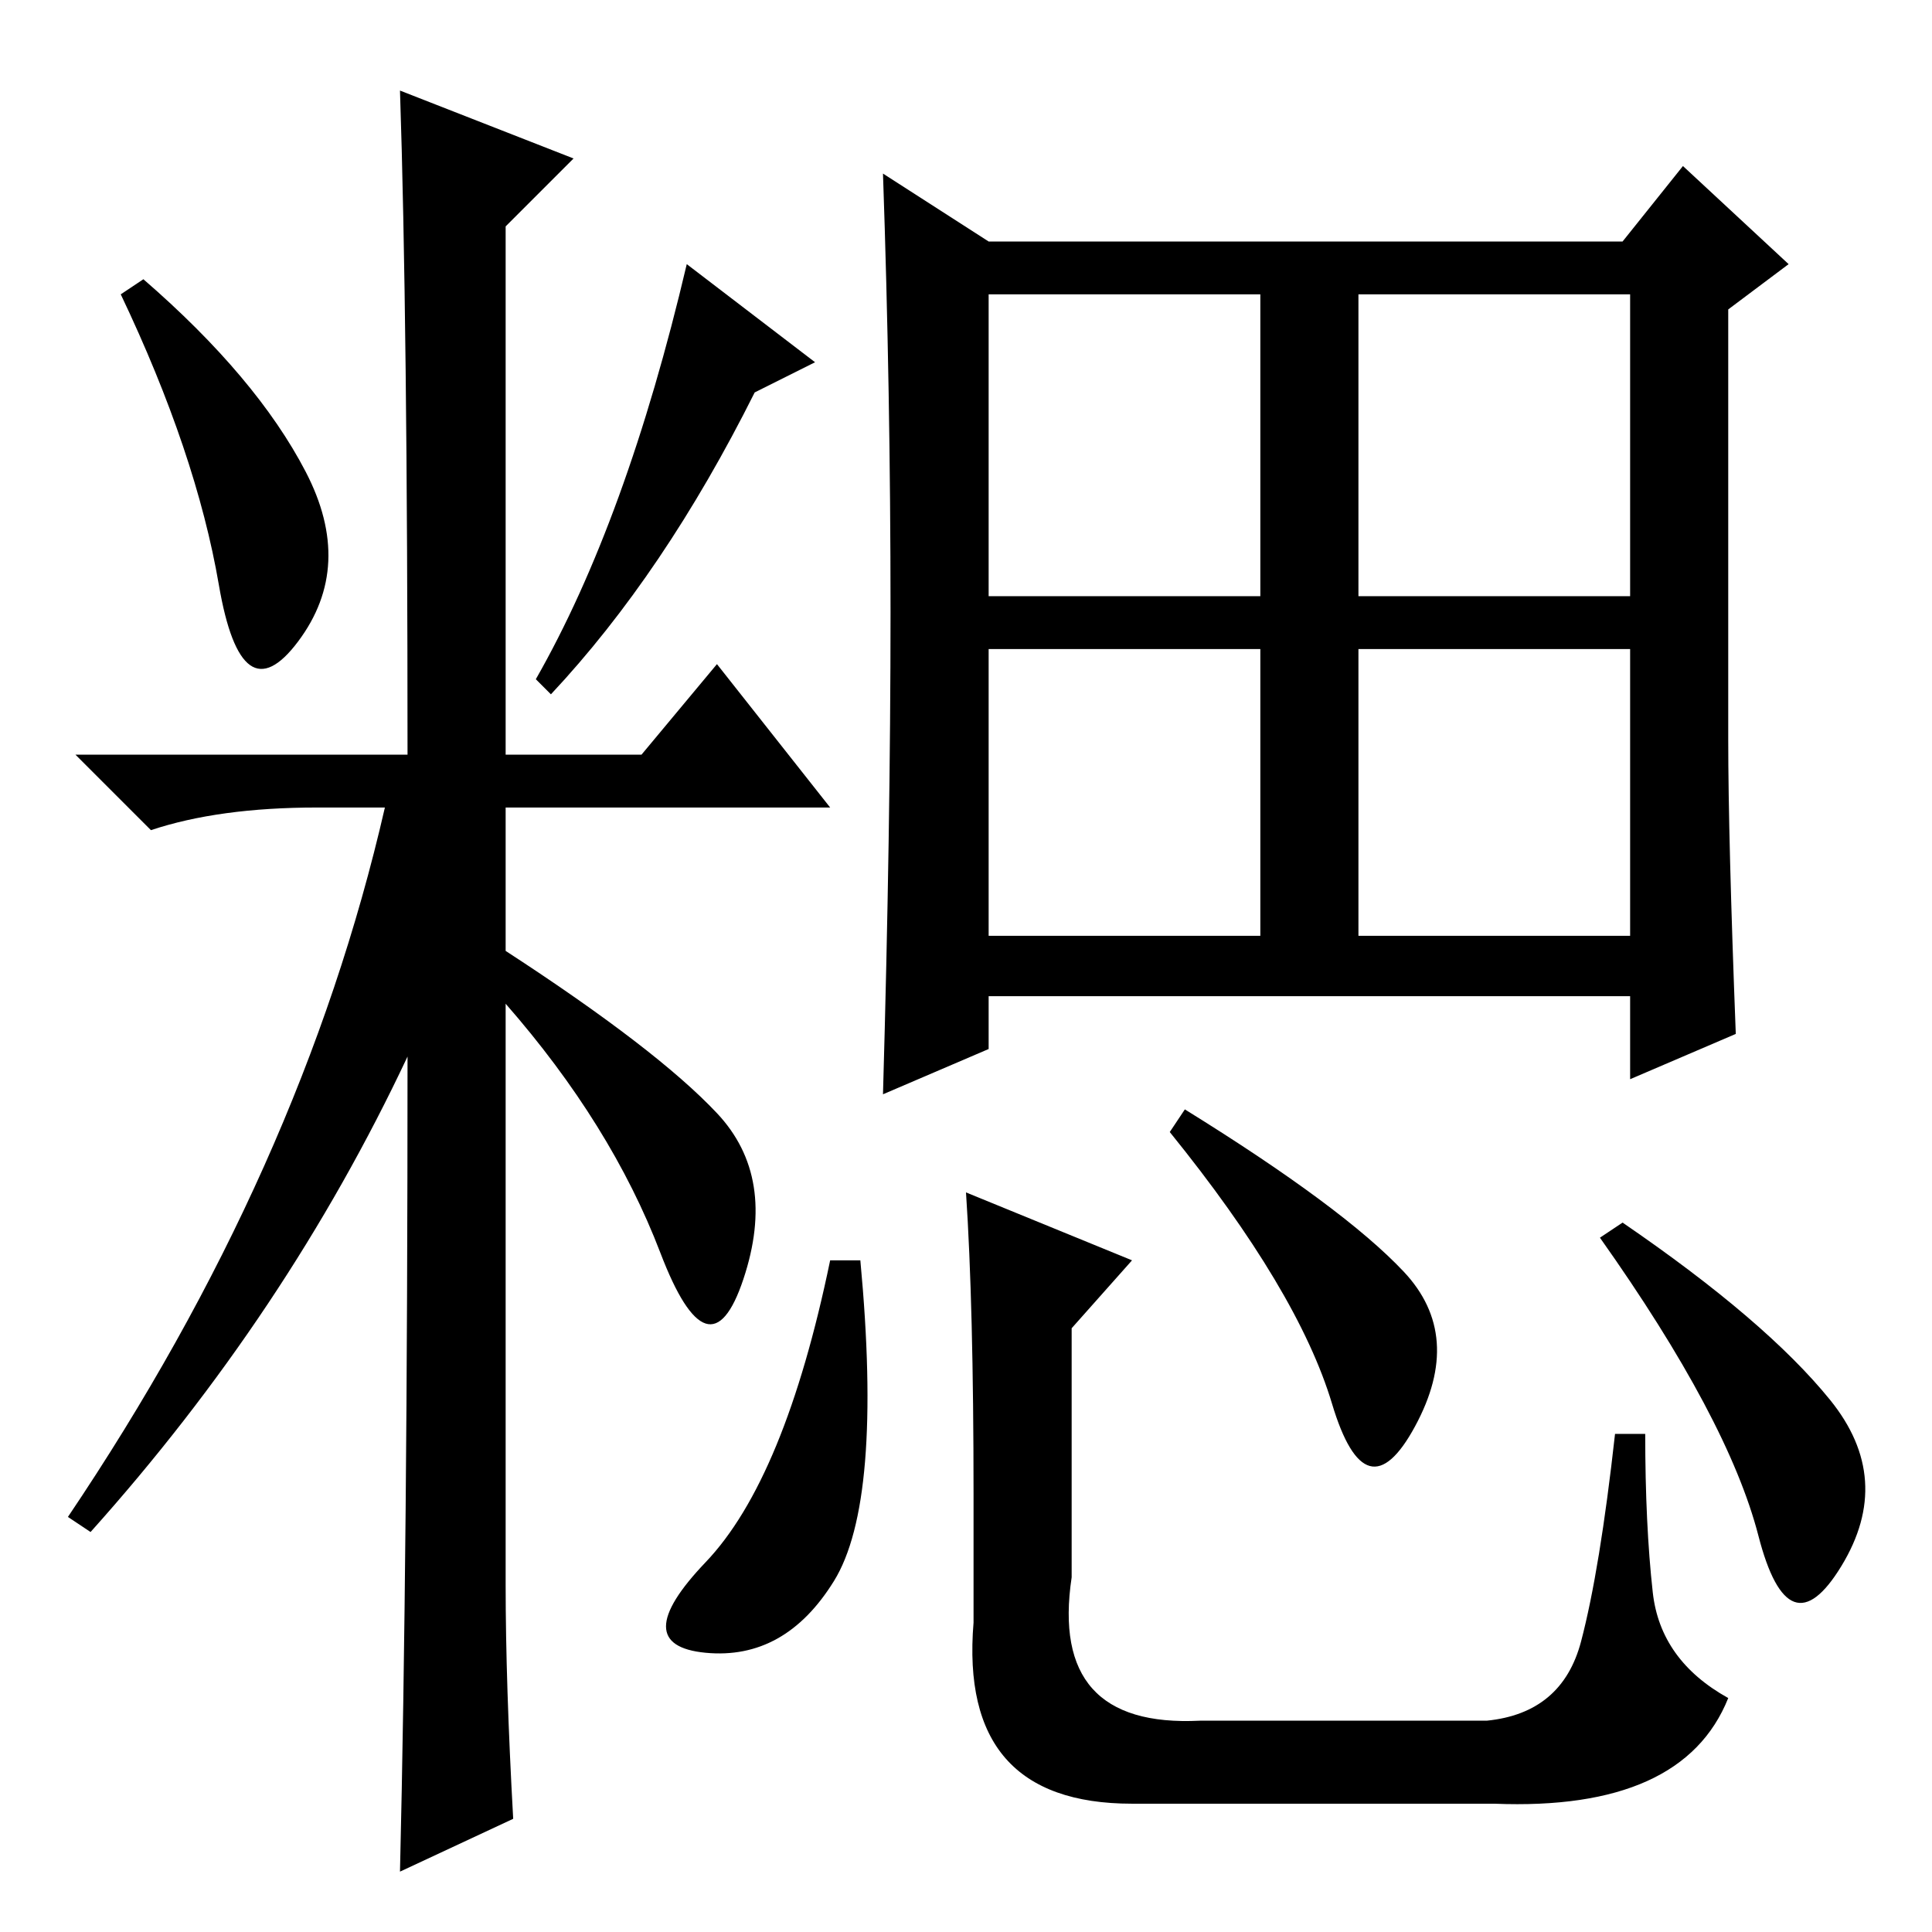 <?xml version="1.0" standalone="no"?>
<!DOCTYPE svg PUBLIC "-//W3C//DTD SVG 1.1//EN" "http://www.w3.org/Graphics/SVG/1.1/DTD/svg11.dtd" >
<svg xmlns="http://www.w3.org/2000/svg" xmlns:xlink="http://www.w3.org/1999/xlink" version="1.1" viewBox="0 -36 256 256">
  <g transform="matrix(1 0 0 -1 0 220)">
   <path fill="currentColor"
d="M40.5 193.5q6.5 -12.5 -1 -22.5t-10.5 7.5t-13 38.5l3 2q15 -13 21.5 -25.5zM53 244l23 -9l-9 -9v-70h18l10 12l15 -19h-43v-19q20 -13 28 -21.5t3.5 -22t-11 3.5t-20.5 33v-77q0 -13 1 -31l-15 -7q1 42 1 108q-16 -34 -42 -63l-3 2q31 46 42 94h-9q-13 0 -22 -3l-10 10
h44q0 58 -1 88zM100 204q-12 -24 -27 -40l-2 2q12 21 20 55l17 -13zM229 158q0 -13 1 -39l-14 -6v11h-85v-7l-14 -6q1 35 1 64t-1 58l14 -9h84l8 10l14 -13l-8 -6v-57zM131 177h36v40h-36v-40zM131 132h36v38h-36v-38zM180 177h36v40h-36v-40zM180 132h36v38h-36v-38z
M110.5 46.5q-6.5 -10.5 -17 -9.5t0 12t16.5 40h4q3 -32 -3.5 -42.5zM128 98l22 -9l-8 -9v-33q-3 -20 17 -19h38q10 1 12.5 10.5t4.5 27.5h4q0 -12 1 -21t10 -14q-6 -15 -31 -14h-48q-23 0 -21 24v17q0 25 -1 40zM186 87.5q8 -8.5 1.5 -20.5t-11 3t-21.5 36l2 3
q21 -13 29 -21.5zM242.5 70.5q8.5 -10.5 1.5 -22t-11 4t-21 39.5l3 2q19 -13 27.5 -23.5z" />
  </g>

</svg>
